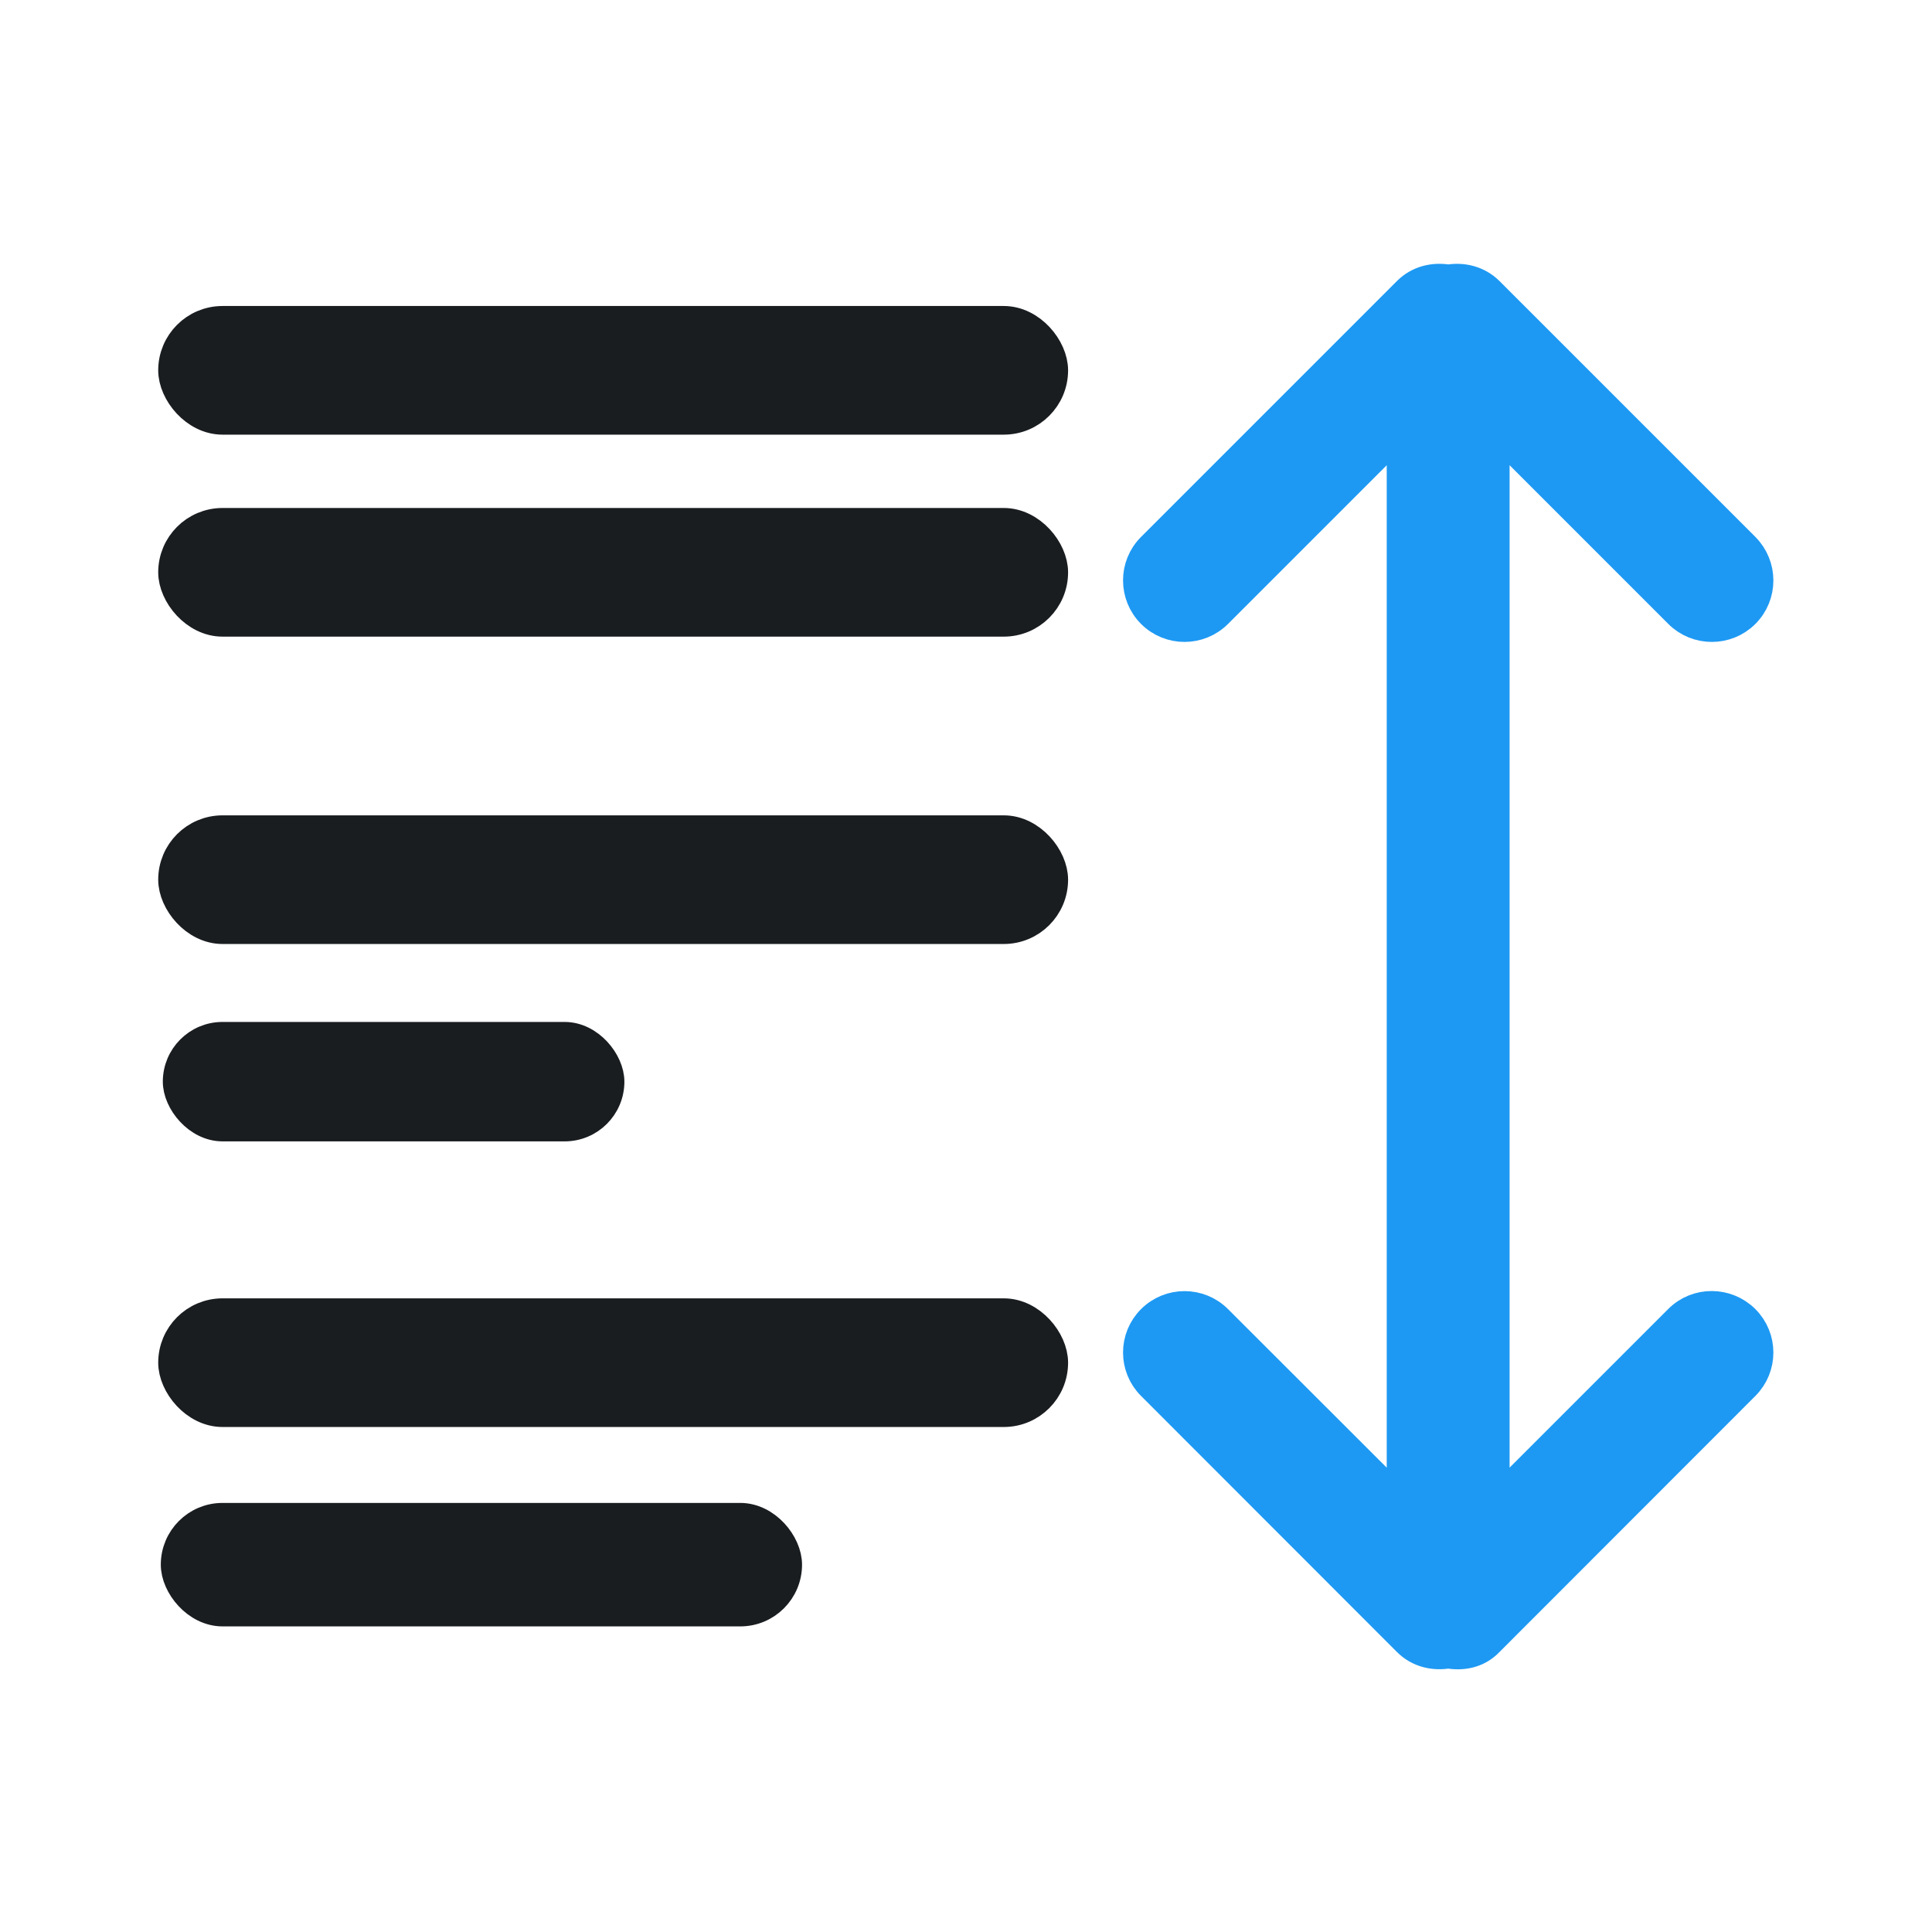 <svg xmlns="http://www.w3.org/2000/svg" viewBox="0 0 22 22"><g transform="translate(-.018-1031.36)" stroke-linejoin="round" stroke-linecap="round"><g transform="translate(0 1.765)" fill="#1A1D20" stroke="#1A1D20"><g stroke-width=".361"><rect width="10" height="1.104" x="2" y="1033.26" rx=".552"/><rect width="10" height="1.104" x="2" y="1035.56" rx=".552"/><rect width="10" height="1.104" x="2" y="1039.06" rx=".552"/></g><rect width="5" height="1.104" x="2" y="1041.36" stroke-width=".256" rx=".552"/><rect width="10" height="1.104" x="2" y="1044.56" stroke-width=".361" rx=".552"/><rect width="7" height="1.104" x="2" y="1046.86" stroke-width=".302" rx=".552"/></g><path transform="matrix(1 0 0 1-.007 1032.21)" d="m16.516 2.348c-.16-.028-.329.009-.453.133l-2.914 2.914c-.201.201-.201.527 0 .729.201.201.527.201.729 0l2.123-2.123v6.854 2.6 2.854l-2.123-2.121c-.201-.201-.528-.201-.729 0-.201.201-.201.526 0 .727l2.914 2.916c.124.124.293.161.453.133.16.028.329-.001.453-.133l2.914-2.916c.201-.201.201-.526 0-.727-.202-.201-.529-.203-.73-.002l-2.123 2.123v-2.854-2.6-6.854l2.123 2.123c.201.201.529.201.73 0 .201-.201.201-.527 0-.729l-2.914-2.914c-.124-.123-.293-.161-.453-.133" stroke-width=".37" fill="#1d99f3" stroke="#1d99f3"/></g></svg>